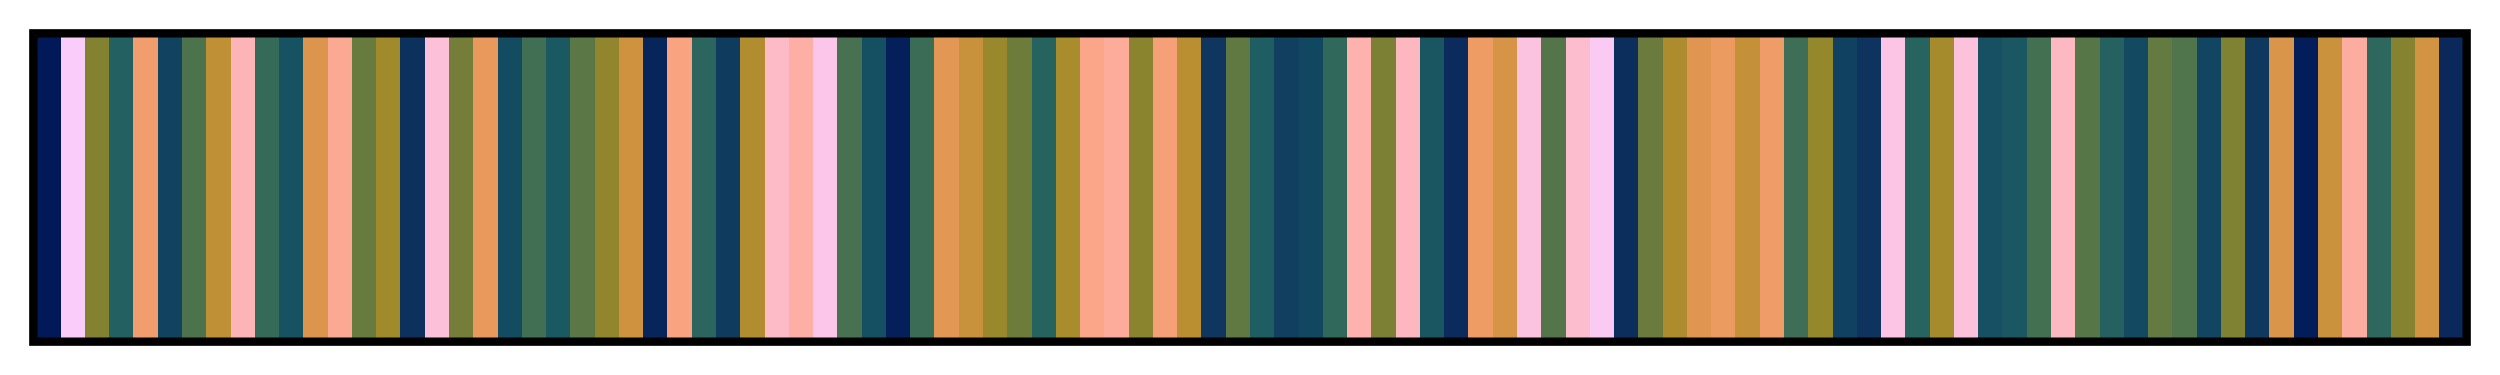 <?xml version="1.0" encoding="UTF-8"?>      
<svg xmlns="http://www.w3.org/2000/svg" version="1.1" width="300px" height="45px" viewBox="0 0 300 45">      
  <g>      
    <defs>      
      <linearGradient id="batlowS" gradientUnits="objectBoundingBox" spreadMethod="pad" x1="0%" x2="100%" y1="0%" y2="0%">      
        <stop offset="0.00%" stop-color="rgb(1, 25, 89)" stop-opacity="1"/>      
        <stop offset="1.00%" stop-color="rgb(1, 25, 89)" stop-opacity="1"/>      
        <stop offset="1.00%" stop-color="rgb(250, 204, 250)" stop-opacity="1"/>      
        <stop offset="2.00%" stop-color="rgb(250, 204, 250)" stop-opacity="1"/>      
        <stop offset="2.00%" stop-color="rgb(130, 130, 49)" stop-opacity="1"/>      
        <stop offset="3.00%" stop-color="rgb(130, 130, 49)" stop-opacity="1"/>      
        <stop offset="3.00%" stop-color="rgb(34, 96, 97)" stop-opacity="1"/>      
        <stop offset="4.00%" stop-color="rgb(34, 96, 97)" stop-opacity="1"/>      
        <stop offset="4.00%" stop-color="rgb(242, 157, 109)" stop-opacity="1"/>      
        <stop offset="5.00%" stop-color="rgb(242, 157, 109)" stop-opacity="1"/>      
        <stop offset="5.00%" stop-color="rgb(17, 67, 96)" stop-opacity="1"/>      
        <stop offset="6.00%" stop-color="rgb(17, 67, 96)" stop-opacity="1"/>      
        <stop offset="6.00%" stop-color="rgb(77, 115, 77)" stop-opacity="1"/>      
        <stop offset="7.00%" stop-color="rgb(77, 115, 77)" stop-opacity="1"/>      
        <stop offset="7.00%" stop-color="rgb(192, 144, 54)" stop-opacity="1"/>      
        <stop offset="8.00%" stop-color="rgb(192, 144, 54)" stop-opacity="1"/>      
        <stop offset="8.00%" stop-color="rgb(253, 180, 182)" stop-opacity="1"/>      
        <stop offset="9.00%" stop-color="rgb(253, 180, 182)" stop-opacity="1"/>      
        <stop offset="9.00%" stop-color="rgb(53, 106, 89)" stop-opacity="1"/>      
        <stop offset="10.00%" stop-color="rgb(53, 106, 89)" stop-opacity="1"/>      
        <stop offset="10.00%" stop-color="rgb(23, 82, 98)" stop-opacity="1"/>      
        <stop offset="11.00%" stop-color="rgb(23, 82, 98)" stop-opacity="1"/>      
        <stop offset="11.00%" stop-color="rgb(221, 149, 77)" stop-opacity="1"/>      
        <stop offset="12.00%" stop-color="rgb(221, 149, 77)" stop-opacity="1"/>      
        <stop offset="12.00%" stop-color="rgb(252, 169, 147)" stop-opacity="1"/>      
        <stop offset="13.00%" stop-color="rgb(252, 169, 147)" stop-opacity="1"/>      
        <stop offset="13.00%" stop-color="rgb(103, 123, 62)" stop-opacity="1"/>      
        <stop offset="14.00%" stop-color="rgb(103, 123, 62)" stop-opacity="1"/>      
        <stop offset="14.00%" stop-color="rgb(161, 138, 43)" stop-opacity="1"/>      
        <stop offset="15.00%" stop-color="rgb(161, 138, 43)" stop-opacity="1"/>      
        <stop offset="15.00%" stop-color="rgb(13, 49, 93)" stop-opacity="1"/>      
        <stop offset="16.00%" stop-color="rgb(13, 49, 93)" stop-opacity="1"/>      
        <stop offset="16.00%" stop-color="rgb(252, 192, 216)" stop-opacity="1"/>      
        <stop offset="17.00%" stop-color="rgb(252, 192, 216)" stop-opacity="1"/>      
        <stop offset="17.00%" stop-color="rgb(116, 126, 56)" stop-opacity="1"/>      
        <stop offset="18.00%" stop-color="rgb(116, 126, 56)" stop-opacity="1"/>      
        <stop offset="18.00%" stop-color="rgb(233, 153, 92)" stop-opacity="1"/>      
        <stop offset="19.00%" stop-color="rgb(233, 153, 92)" stop-opacity="1"/>      
        <stop offset="19.00%" stop-color="rgb(19, 75, 97)" stop-opacity="1"/>      
        <stop offset="20.00%" stop-color="rgb(19, 75, 97)" stop-opacity="1"/>      
        <stop offset="20.00%" stop-color="rgb(65, 111, 83)" stop-opacity="1"/>      
        <stop offset="21.00%" stop-color="rgb(65, 111, 83)" stop-opacity="1"/>      
        <stop offset="21.00%" stop-color="rgb(27, 89, 98)" stop-opacity="1"/>      
        <stop offset="22.00%" stop-color="rgb(27, 89, 98)" stop-opacity="1"/>      
        <stop offset="22.00%" stop-color="rgb(90, 119, 69)" stop-opacity="1"/>      
        <stop offset="23.00%" stop-color="rgb(90, 119, 69)" stop-opacity="1"/>      
        <stop offset="23.00%" stop-color="rgb(145, 134, 45)" stop-opacity="1"/>      
        <stop offset="24.00%" stop-color="rgb(145, 134, 45)" stop-opacity="1"/>      
        <stop offset="24.00%" stop-color="rgb(207, 147, 64)" stop-opacity="1"/>      
        <stop offset="25.00%" stop-color="rgb(207, 147, 64)" stop-opacity="1"/>      
        <stop offset="25.00%" stop-color="rgb(8, 37, 91)" stop-opacity="1"/>      
        <stop offset="26.00%" stop-color="rgb(8, 37, 91)" stop-opacity="1"/>      
        <stop offset="26.00%" stop-color="rgb(249, 163, 128)" stop-opacity="1"/>      
        <stop offset="27.00%" stop-color="rgb(249, 163, 128)" stop-opacity="1"/>      
        <stop offset="27.00%" stop-color="rgb(43, 101, 94)" stop-opacity="1"/>      
        <stop offset="28.00%" stop-color="rgb(43, 101, 94)" stop-opacity="1"/>      
        <stop offset="28.00%" stop-color="rgb(15, 59, 95)" stop-opacity="1"/>      
        <stop offset="29.00%" stop-color="rgb(15, 59, 95)" stop-opacity="1"/>      
        <stop offset="29.00%" stop-color="rgb(177, 141, 47)" stop-opacity="1"/>      
        <stop offset="30.00%" stop-color="rgb(177, 141, 47)" stop-opacity="1"/>      
        <stop offset="30.00%" stop-color="rgb(253, 186, 199)" stop-opacity="1"/>      
        <stop offset="31.00%" stop-color="rgb(253, 186, 199)" stop-opacity="1"/>      
        <stop offset="31.00%" stop-color="rgb(253, 175, 165)" stop-opacity="1"/>      
        <stop offset="32.00%" stop-color="rgb(253, 175, 165)" stop-opacity="1"/>      
        <stop offset="32.00%" stop-color="rgb(251, 198, 234)" stop-opacity="1"/>      
        <stop offset="33.00%" stop-color="rgb(251, 198, 234)" stop-opacity="1"/>      
        <stop offset="33.00%" stop-color="rgb(71, 113, 80)" stop-opacity="1"/>      
        <stop offset="34.00%" stop-color="rgb(71, 113, 80)" stop-opacity="1"/>      
        <stop offset="34.00%" stop-color="rgb(21, 79, 98)" stop-opacity="1"/>      
        <stop offset="35.00%" stop-color="rgb(21, 79, 98)" stop-opacity="1"/>      
        <stop offset="35.00%" stop-color="rgb(5, 31, 90)" stop-opacity="1"/>      
        <stop offset="36.00%" stop-color="rgb(5, 31, 90)" stop-opacity="1"/>      
        <stop offset="36.00%" stop-color="rgb(59, 109, 86)" stop-opacity="1"/>      
        <stop offset="37.00%" stop-color="rgb(59, 109, 86)" stop-opacity="1"/>      
        <stop offset="37.00%" stop-color="rgb(227, 151, 84)" stop-opacity="1"/>      
        <stop offset="38.00%" stop-color="rgb(227, 151, 84)" stop-opacity="1"/>      
        <stop offset="38.00%" stop-color="rgb(200, 145, 59)" stop-opacity="1"/>      
        <stop offset="39.00%" stop-color="rgb(200, 145, 59)" stop-opacity="1"/>      
        <stop offset="39.00%" stop-color="rgb(153, 136, 44)" stop-opacity="1"/>      
        <stop offset="40.00%" stop-color="rgb(153, 136, 44)" stop-opacity="1"/>      
        <stop offset="40.00%" stop-color="rgb(109, 124, 59)" stop-opacity="1"/>      
        <stop offset="41.00%" stop-color="rgb(109, 124, 59)" stop-opacity="1"/>      
        <stop offset="41.00%" stop-color="rgb(38, 99, 95)" stop-opacity="1"/>      
        <stop offset="42.00%" stop-color="rgb(38, 99, 95)" stop-opacity="1"/>      
        <stop offset="42.00%" stop-color="rgb(169, 140, 44)" stop-opacity="1"/>      
        <stop offset="43.00%" stop-color="rgb(169, 140, 44)" stop-opacity="1"/>      
        <stop offset="43.00%" stop-color="rgb(251, 166, 137)" stop-opacity="1"/>      
        <stop offset="44.00%" stop-color="rgb(251, 166, 137)" stop-opacity="1"/>      
        <stop offset="44.00%" stop-color="rgb(253, 172, 156)" stop-opacity="1"/>      
        <stop offset="45.00%" stop-color="rgb(253, 172, 156)" stop-opacity="1"/>      
        <stop offset="45.00%" stop-color="rgb(138, 132, 47)" stop-opacity="1"/>      
        <stop offset="46.00%" stop-color="rgb(138, 132, 47)" stop-opacity="1"/>      
        <stop offset="46.00%" stop-color="rgb(246, 160, 119)" stop-opacity="1"/>      
        <stop offset="47.00%" stop-color="rgb(246, 160, 119)" stop-opacity="1"/>      
        <stop offset="47.00%" stop-color="rgb(185, 143, 50)" stop-opacity="1"/>      
        <stop offset="48.00%" stop-color="rgb(185, 143, 50)" stop-opacity="1"/>      
        <stop offset="48.00%" stop-color="rgb(14, 54, 94)" stop-opacity="1"/>      
        <stop offset="49.00%" stop-color="rgb(14, 54, 94)" stop-opacity="1"/>      
        <stop offset="49.00%" stop-color="rgb(96, 121, 66)" stop-opacity="1"/>      
        <stop offset="50.00%" stop-color="rgb(96, 121, 66)" stop-opacity="1"/>      
        <stop offset="50.00%" stop-color="rgb(30, 93, 98)" stop-opacity="1"/>      
        <stop offset="51.00%" stop-color="rgb(30, 93, 98)" stop-opacity="1"/>      
        <stop offset="51.00%" stop-color="rgb(16, 63, 96)" stop-opacity="1"/>      
        <stop offset="52.00%" stop-color="rgb(16, 63, 96)" stop-opacity="1"/>      
        <stop offset="52.00%" stop-color="rgb(18, 71, 97)" stop-opacity="1"/>      
        <stop offset="53.00%" stop-color="rgb(18, 71, 97)" stop-opacity="1"/>      
        <stop offset="53.00%" stop-color="rgb(48, 104, 92)" stop-opacity="1"/>      
        <stop offset="54.00%" stop-color="rgb(48, 104, 92)" stop-opacity="1"/>      
        <stop offset="54.00%" stop-color="rgb(253, 178, 173)" stop-opacity="1"/>      
        <stop offset="55.00%" stop-color="rgb(253, 178, 173)" stop-opacity="1"/>      
        <stop offset="55.00%" stop-color="rgb(123, 128, 52)" stop-opacity="1"/>      
        <stop offset="56.00%" stop-color="rgb(123, 128, 52)" stop-opacity="1"/>      
        <stop offset="56.00%" stop-color="rgb(253, 183, 190)" stop-opacity="1"/>      
        <stop offset="57.00%" stop-color="rgb(253, 183, 190)" stop-opacity="1"/>      
        <stop offset="57.00%" stop-color="rgb(25, 86, 98)" stop-opacity="1"/>      
        <stop offset="58.00%" stop-color="rgb(25, 86, 98)" stop-opacity="1"/>      
        <stop offset="58.00%" stop-color="rgb(11, 43, 92)" stop-opacity="1"/>      
        <stop offset="59.00%" stop-color="rgb(11, 43, 92)" stop-opacity="1"/>      
        <stop offset="59.00%" stop-color="rgb(238, 155, 100)" stop-opacity="1"/>      
        <stop offset="60.00%" stop-color="rgb(238, 155, 100)" stop-opacity="1"/>      
        <stop offset="60.00%" stop-color="rgb(214, 148, 70)" stop-opacity="1"/>      
        <stop offset="61.00%" stop-color="rgb(214, 148, 70)" stop-opacity="1"/>      
        <stop offset="61.00%" stop-color="rgb(252, 195, 225)" stop-opacity="1"/>      
        <stop offset="62.00%" stop-color="rgb(252, 195, 225)" stop-opacity="1"/>      
        <stop offset="62.00%" stop-color="rgb(83, 117, 73)" stop-opacity="1"/>      
        <stop offset="63.00%" stop-color="rgb(83, 117, 73)" stop-opacity="1"/>      
        <stop offset="63.00%" stop-color="rgb(252, 189, 207)" stop-opacity="1"/>      
        <stop offset="64.00%" stop-color="rgb(252, 189, 207)" stop-opacity="1"/>      
        <stop offset="64.00%" stop-color="rgb(251, 202, 243)" stop-opacity="1"/>      
        <stop offset="65.00%" stop-color="rgb(251, 202, 243)" stop-opacity="1"/>      
        <stop offset="65.00%" stop-color="rgb(12, 46, 93)" stop-opacity="1"/>      
        <stop offset="66.00%" stop-color="rgb(12, 46, 93)" stop-opacity="1"/>      
        <stop offset="66.00%" stop-color="rgb(106, 123, 61)" stop-opacity="1"/>      
        <stop offset="67.00%" stop-color="rgb(106, 123, 61)" stop-opacity="1"/>      
        <stop offset="67.00%" stop-color="rgb(173, 140, 45)" stop-opacity="1"/>      
        <stop offset="68.00%" stop-color="rgb(173, 140, 45)" stop-opacity="1"/>      
        <stop offset="68.00%" stop-color="rgb(224, 150, 81)" stop-opacity="1"/>      
        <stop offset="69.00%" stop-color="rgb(224, 150, 81)" stop-opacity="1"/>      
        <stop offset="69.00%" stop-color="rgb(235, 154, 96)" stop-opacity="1"/>      
        <stop offset="70.00%" stop-color="rgb(235, 154, 96)" stop-opacity="1"/>      
        <stop offset="70.00%" stop-color="rgb(196, 145, 56)" stop-opacity="1"/>      
        <stop offset="71.00%" stop-color="rgb(196, 145, 56)" stop-opacity="1"/>      
        <stop offset="71.00%" stop-color="rgb(240, 156, 105)" stop-opacity="1"/>      
        <stop offset="72.00%" stop-color="rgb(240, 156, 105)" stop-opacity="1"/>      
        <stop offset="72.00%" stop-color="rgb(62, 110, 85)" stop-opacity="1"/>      
        <stop offset="73.00%" stop-color="rgb(62, 110, 85)" stop-opacity="1"/>      
        <stop offset="73.00%" stop-color="rgb(149, 135, 44)" stop-opacity="1"/>      
        <stop offset="74.00%" stop-color="rgb(149, 135, 44)" stop-opacity="1"/>      
        <stop offset="74.00%" stop-color="rgb(17, 65, 96)" stop-opacity="1"/>      
        <stop offset="75.00%" stop-color="rgb(17, 65, 96)" stop-opacity="1"/>      
        <stop offset="75.00%" stop-color="rgb(13, 51, 94)" stop-opacity="1"/>      
        <stop offset="76.00%" stop-color="rgb(13, 51, 94)" stop-opacity="1"/>      
        <stop offset="76.00%" stop-color="rgb(252, 197, 229)" stop-opacity="1"/>      
        <stop offset="77.00%" stop-color="rgb(252, 197, 229)" stop-opacity="1"/>      
        <stop offset="77.00%" stop-color="rgb(40, 100, 95)" stop-opacity="1"/>      
        <stop offset="78.00%" stop-color="rgb(40, 100, 95)" stop-opacity="1"/>      
        <stop offset="78.00%" stop-color="rgb(165, 139, 44)" stop-opacity="1"/>      
        <stop offset="79.00%" stop-color="rgb(165, 139, 44)" stop-opacity="1"/>      
        <stop offset="79.00%" stop-color="rgb(252, 194, 220)" stop-opacity="1"/>      
        <stop offset="80.00%" stop-color="rgb(252, 194, 220)" stop-opacity="1"/>      
        <stop offset="80.00%" stop-color="rgb(22, 80, 98)" stop-opacity="1"/>      
        <stop offset="81.00%" stop-color="rgb(22, 80, 98)" stop-opacity="1"/>      
        <stop offset="81.00%" stop-color="rgb(26, 87, 98)" stop-opacity="1"/>      
        <stop offset="82.00%" stop-color="rgb(26, 87, 98)" stop-opacity="1"/>      
        <stop offset="82.00%" stop-color="rgb(68, 112, 82)" stop-opacity="1"/>      
        <stop offset="83.00%" stop-color="rgb(68, 112, 82)" stop-opacity="1"/>      
        <stop offset="83.00%" stop-color="rgb(253, 185, 194)" stop-opacity="1"/>      
        <stop offset="84.00%" stop-color="rgb(253, 185, 194)" stop-opacity="1"/>      
        <stop offset="84.00%" stop-color="rgb(87, 118, 71)" stop-opacity="1"/>      
        <stop offset="85.00%" stop-color="rgb(87, 118, 71)" stop-opacity="1"/>      
        <stop offset="85.00%" stop-color="rgb(36, 97, 96)" stop-opacity="1"/>      
        <stop offset="86.00%" stop-color="rgb(36, 97, 96)" stop-opacity="1"/>      
        <stop offset="86.00%" stop-color="rgb(19, 73, 97)" stop-opacity="1"/>      
        <stop offset="87.00%" stop-color="rgb(19, 73, 97)" stop-opacity="1"/>      
        <stop offset="87.00%" stop-color="rgb(99, 122, 64)" stop-opacity="1"/>      
        <stop offset="88.00%" stop-color="rgb(99, 122, 64)" stop-opacity="1"/>      
        <stop offset="88.00%" stop-color="rgb(80, 116, 75)" stop-opacity="1"/>      
        <stop offset="89.00%" stop-color="rgb(80, 116, 75)" stop-opacity="1"/>      
        <stop offset="89.00%" stop-color="rgb(18, 69, 97)" stop-opacity="1"/>      
        <stop offset="90.00%" stop-color="rgb(18, 69, 97)" stop-opacity="1"/>      
        <stop offset="90.00%" stop-color="rgb(127, 129, 51)" stop-opacity="1"/>      
        <stop offset="91.00%" stop-color="rgb(127, 129, 51)" stop-opacity="1"/>      
        <stop offset="91.00%" stop-color="rgb(15, 56, 95)" stop-opacity="1"/>      
        <stop offset="92.00%" stop-color="rgb(15, 56, 95)" stop-opacity="1"/>      
        <stop offset="92.00%" stop-color="rgb(217, 149, 74)" stop-opacity="1"/>      
        <stop offset="93.00%" stop-color="rgb(217, 149, 74)" stop-opacity="1"/>      
        <stop offset="93.00%" stop-color="rgb(3, 28, 90)" stop-opacity="1"/>      
        <stop offset="94.00%" stop-color="rgb(3, 28, 90)" stop-opacity="1"/>      
        <stop offset="94.00%" stop-color="rgb(203, 146, 62)" stop-opacity="1"/>      
        <stop offset="95.00%" stop-color="rgb(203, 146, 62)" stop-opacity="1"/>      
        <stop offset="95.00%" stop-color="rgb(253, 173, 160)" stop-opacity="1"/>      
        <stop offset="96.00%" stop-color="rgb(253, 173, 160)" stop-opacity="1"/>      
        <stop offset="96.00%" stop-color="rgb(45, 103, 93)" stop-opacity="1"/>      
        <stop offset="97.00%" stop-color="rgb(45, 103, 93)" stop-opacity="1"/>      
        <stop offset="97.00%" stop-color="rgb(134, 131, 48)" stop-opacity="1"/>      
        <stop offset="98.00%" stop-color="rgb(134, 131, 48)" stop-opacity="1"/>      
        <stop offset="98.00%" stop-color="rgb(210, 147, 67)" stop-opacity="1"/>      
        <stop offset="99.00%" stop-color="rgb(210, 147, 67)" stop-opacity="1"/>      
        <stop offset="99.00%" stop-color="rgb(10, 40, 92)" stop-opacity="1"/>      
        <stop offset="100.00%" stop-color="rgb(10, 40, 92)" stop-opacity="1"/>      
      </linearGradient>      
    </defs>      
    <rect fill="url(#batlowS)" x="4" y="4" width="292" height="37" stroke="black" stroke-width="1"/>      
  </g>      
        
</svg>      
      
